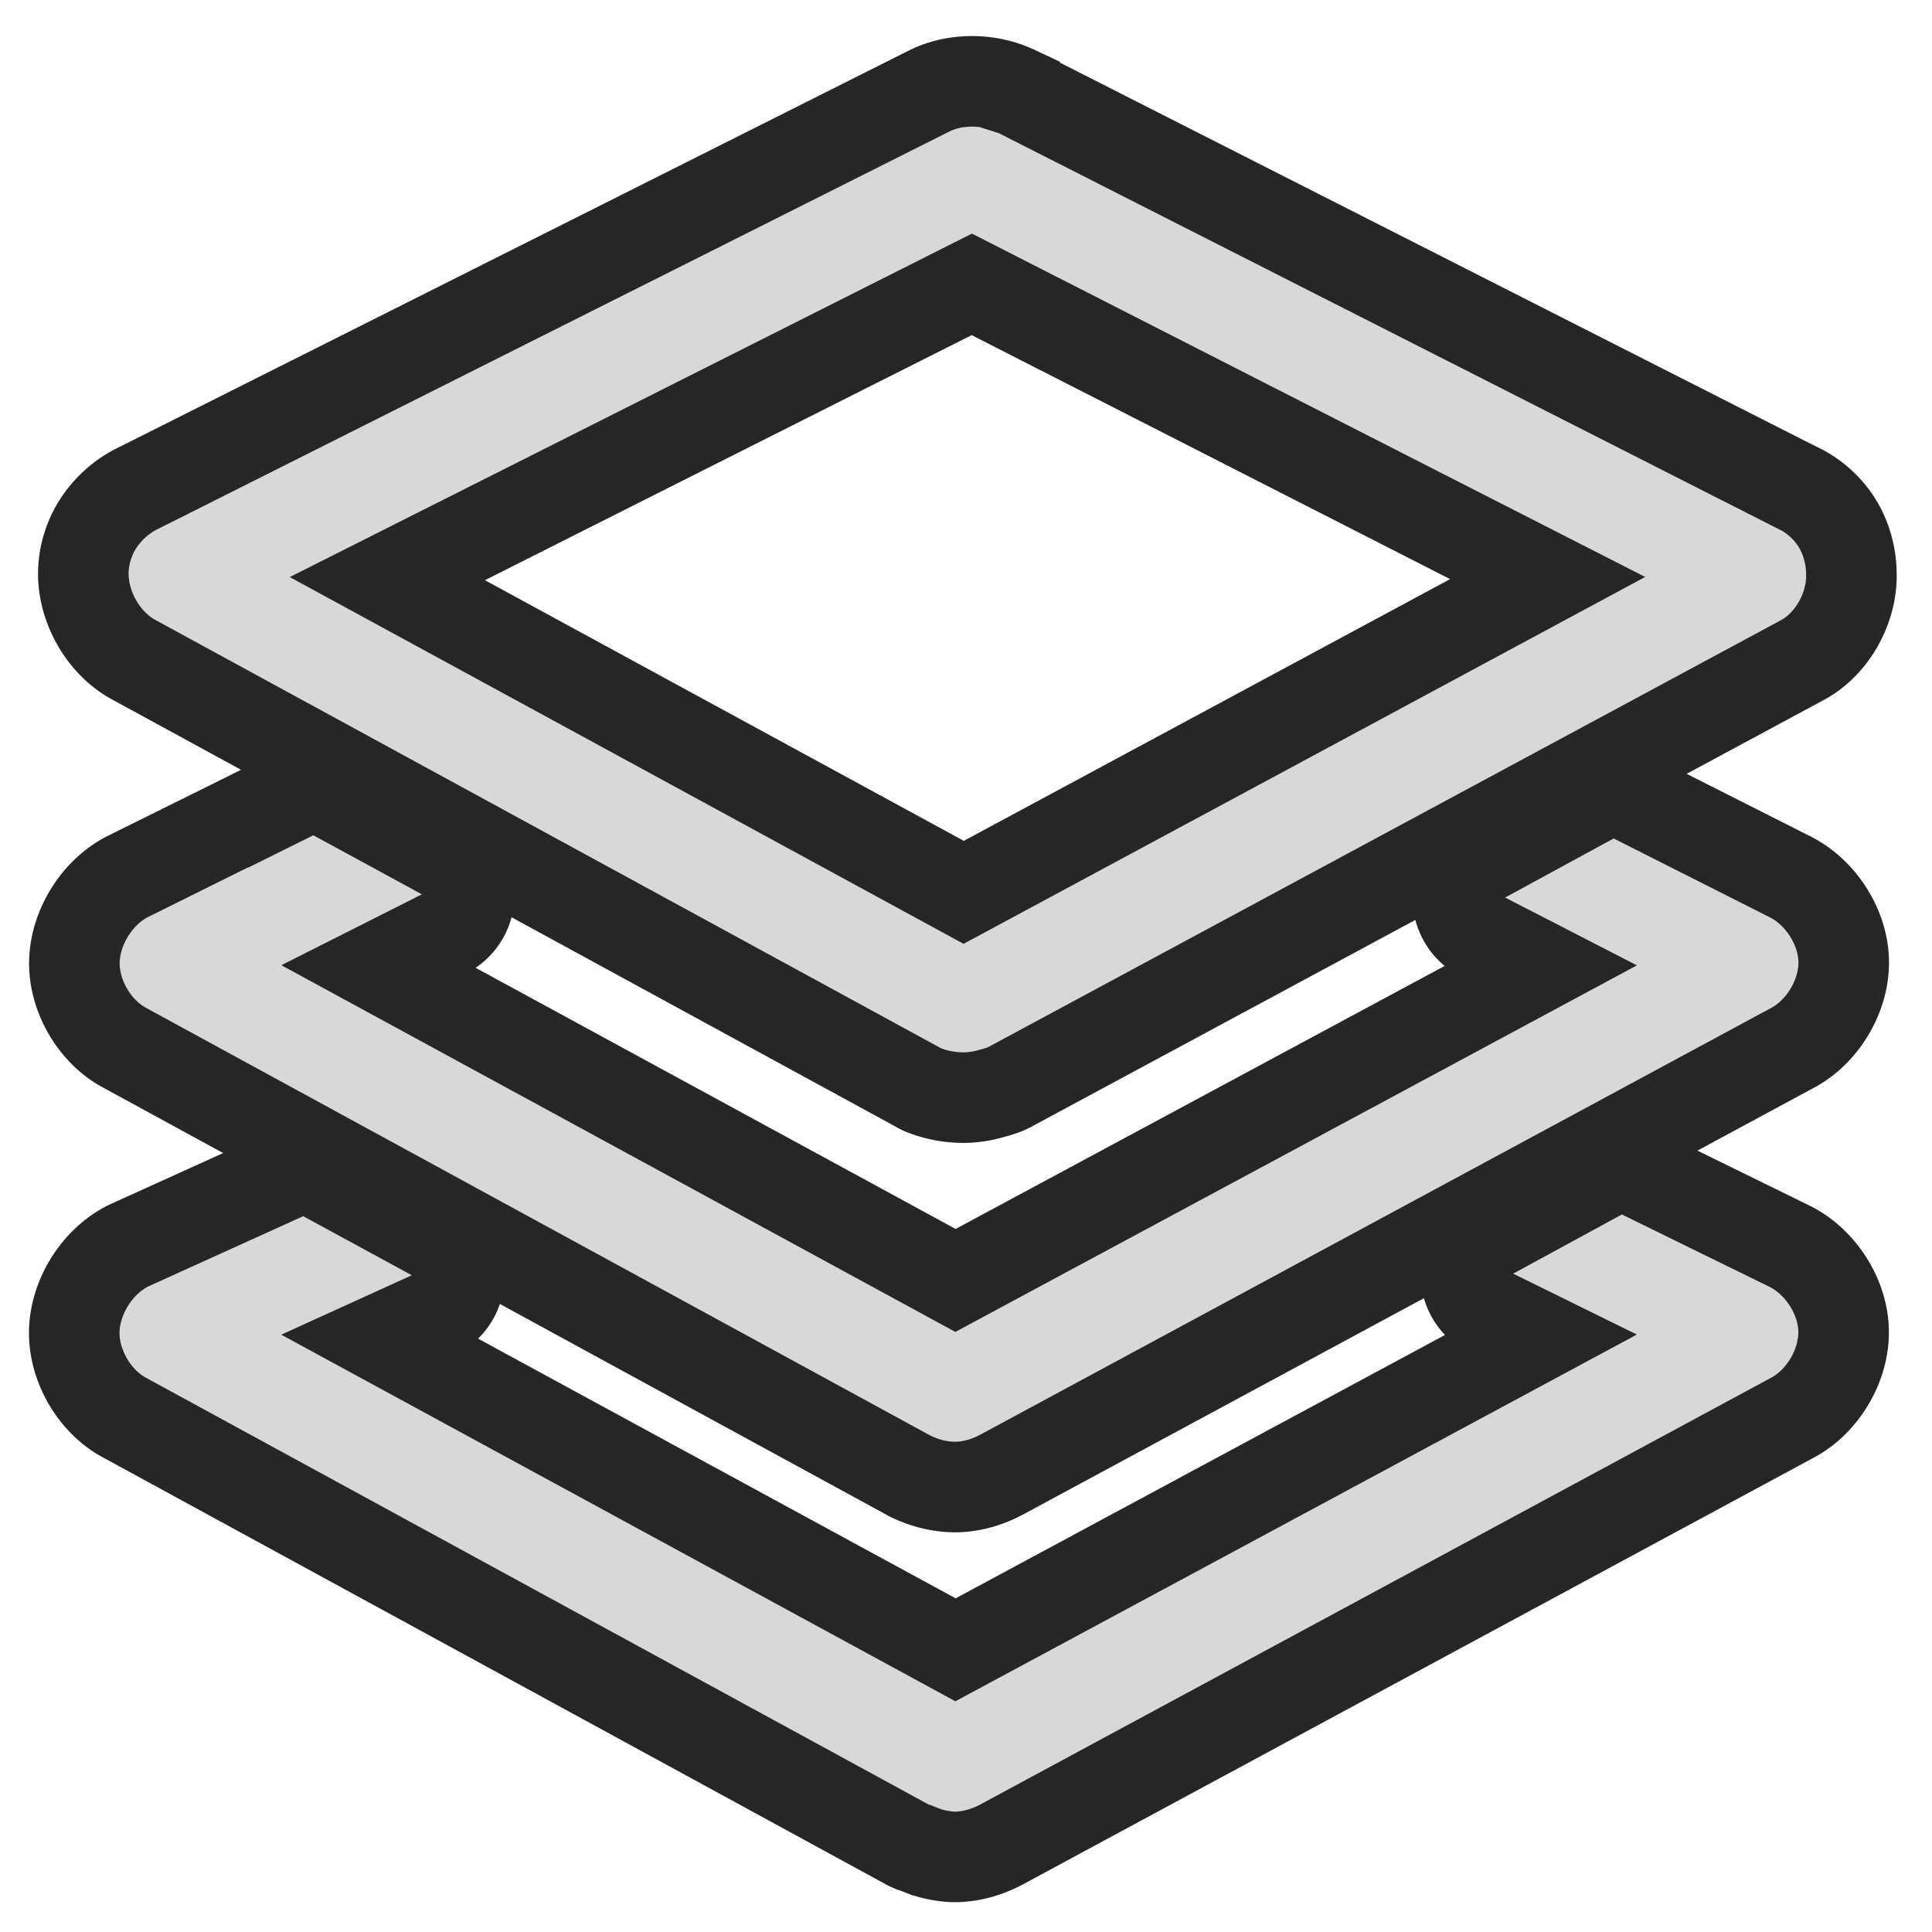 <?xml version="1.0" encoding="UTF-8"?>
<svg width="16" height="16" fill="none" version="1.1" viewBox="0 0 16 16" xmlns="http://www.w3.org/2000/svg">
 <path transform="translate(-.025 .029)" d="m8.428 0.721c-0.216-0.101-0.494-0.104-0.709 0.004l-6.561 3.295c-0.127 0.063-0.238 0.164-0.314 0.279-0.082 0.122-0.129 0.275-0.129 0.424 0 0.282 0.17 0.581 0.424 0.715l6.488 3.537a0.36 0.36 0 0 0 0.029 0.016c0.11 0.047 0.23 0.07 0.348 0.07 0.067 0 0.133-0.009 0.197-0.025 0.043-0.011 0.082-0.022 0.121-0.035a0.36 0.36 0 0 0 0.059-0.025l6.568-3.537c0.253-0.134 0.42-0.442 0.408-0.727-0.002-0.141-0.042-0.282-0.111-0.398-0.074-0.124-0.187-0.229-0.314-0.293h-2e-3l-6.49-3.295a0.36 0.36 0 0 0-0.012-0.004zm-0.355 1.605 4.769 2.432-4.836 2.603-4.773-2.598zm-5.613 4.221-1.379 0.684a0.36 0.36 0 0 0-0.008 0.004c-0.247 0.131-0.424 0.415-0.432 0.697-0.007 0.285 0.168 0.585 0.418 0.717l6.486 3.537a0.36 0.36 0 0 0 0.01 0.006c0.116 0.058 0.248 0.094 0.381 0.094 0.066 0 0.136-0.011 0.201-0.029 0.057-0.016 0.11-0.037 0.164-0.064a0.36 0.36 0 0 0 0.012-0.006l6.555-3.537 0.004-0.002c0.247-0.133 0.422-0.424 0.422-0.705 0-0.289-0.189-0.583-0.445-0.711l-1.299-0.656a0.36 0.36 0 0 0-0.334 0.006l-0.93 0.506a0.36 0.36 0 0 0 0.008 0.637l0.482 0.248-4.838 2.602-4.775-2.598 0.549-0.277a0.36 0.36 0 0 0 0.01-0.639l-0.93-0.506a0.36 0.36 0 0 0-0.332-0.006zm11.154 3.141a0.36 0.36 0 0 0-0.33 0.008l-0.93 0.506a0.36 0.36 0 0 0 0.012 0.641l0.396 0.195-4.824 2.596-4.744-2.58 0.424-0.193a0.36 0.36 0 0 0 0.021-0.645l-0.93-0.506a0.36 0.36 0 0 0-0.32-0.012l-1.297 0.588a0.36 0.36 0 0 0-0.02 0.01c-0.247 0.131-0.424 0.415-0.432 0.697-0.007 0.285 0.166 0.585 0.418 0.719l6.486 3.537a0.36 0.36 0 0 0 0.059 0.025c0.02 0.006 0.035 0.013 0.053 0.02a0.36 0.36 0 0 0 0.002 0c0.05 0.02 0.095 0.032 0.131 0.039 0.041 0.008 0.09 0.016 0.146 0.016 0.066 0 0.136-0.011 0.201-0.029 0.057-0.016 0.11-0.037 0.164-0.064a0.36 0.36 0 0 0 0.012-0.006l6.555-3.537 0.004-2e-3c0.249-0.134 0.422-0.426 0.422-0.707 0-0.289-0.189-0.583-0.445-0.711a0.36 0.36 0 0 0-0.004-2e-3z" fill="#d8d8d8" stroke="#262626" stroke-width=".75"/>
</svg>

